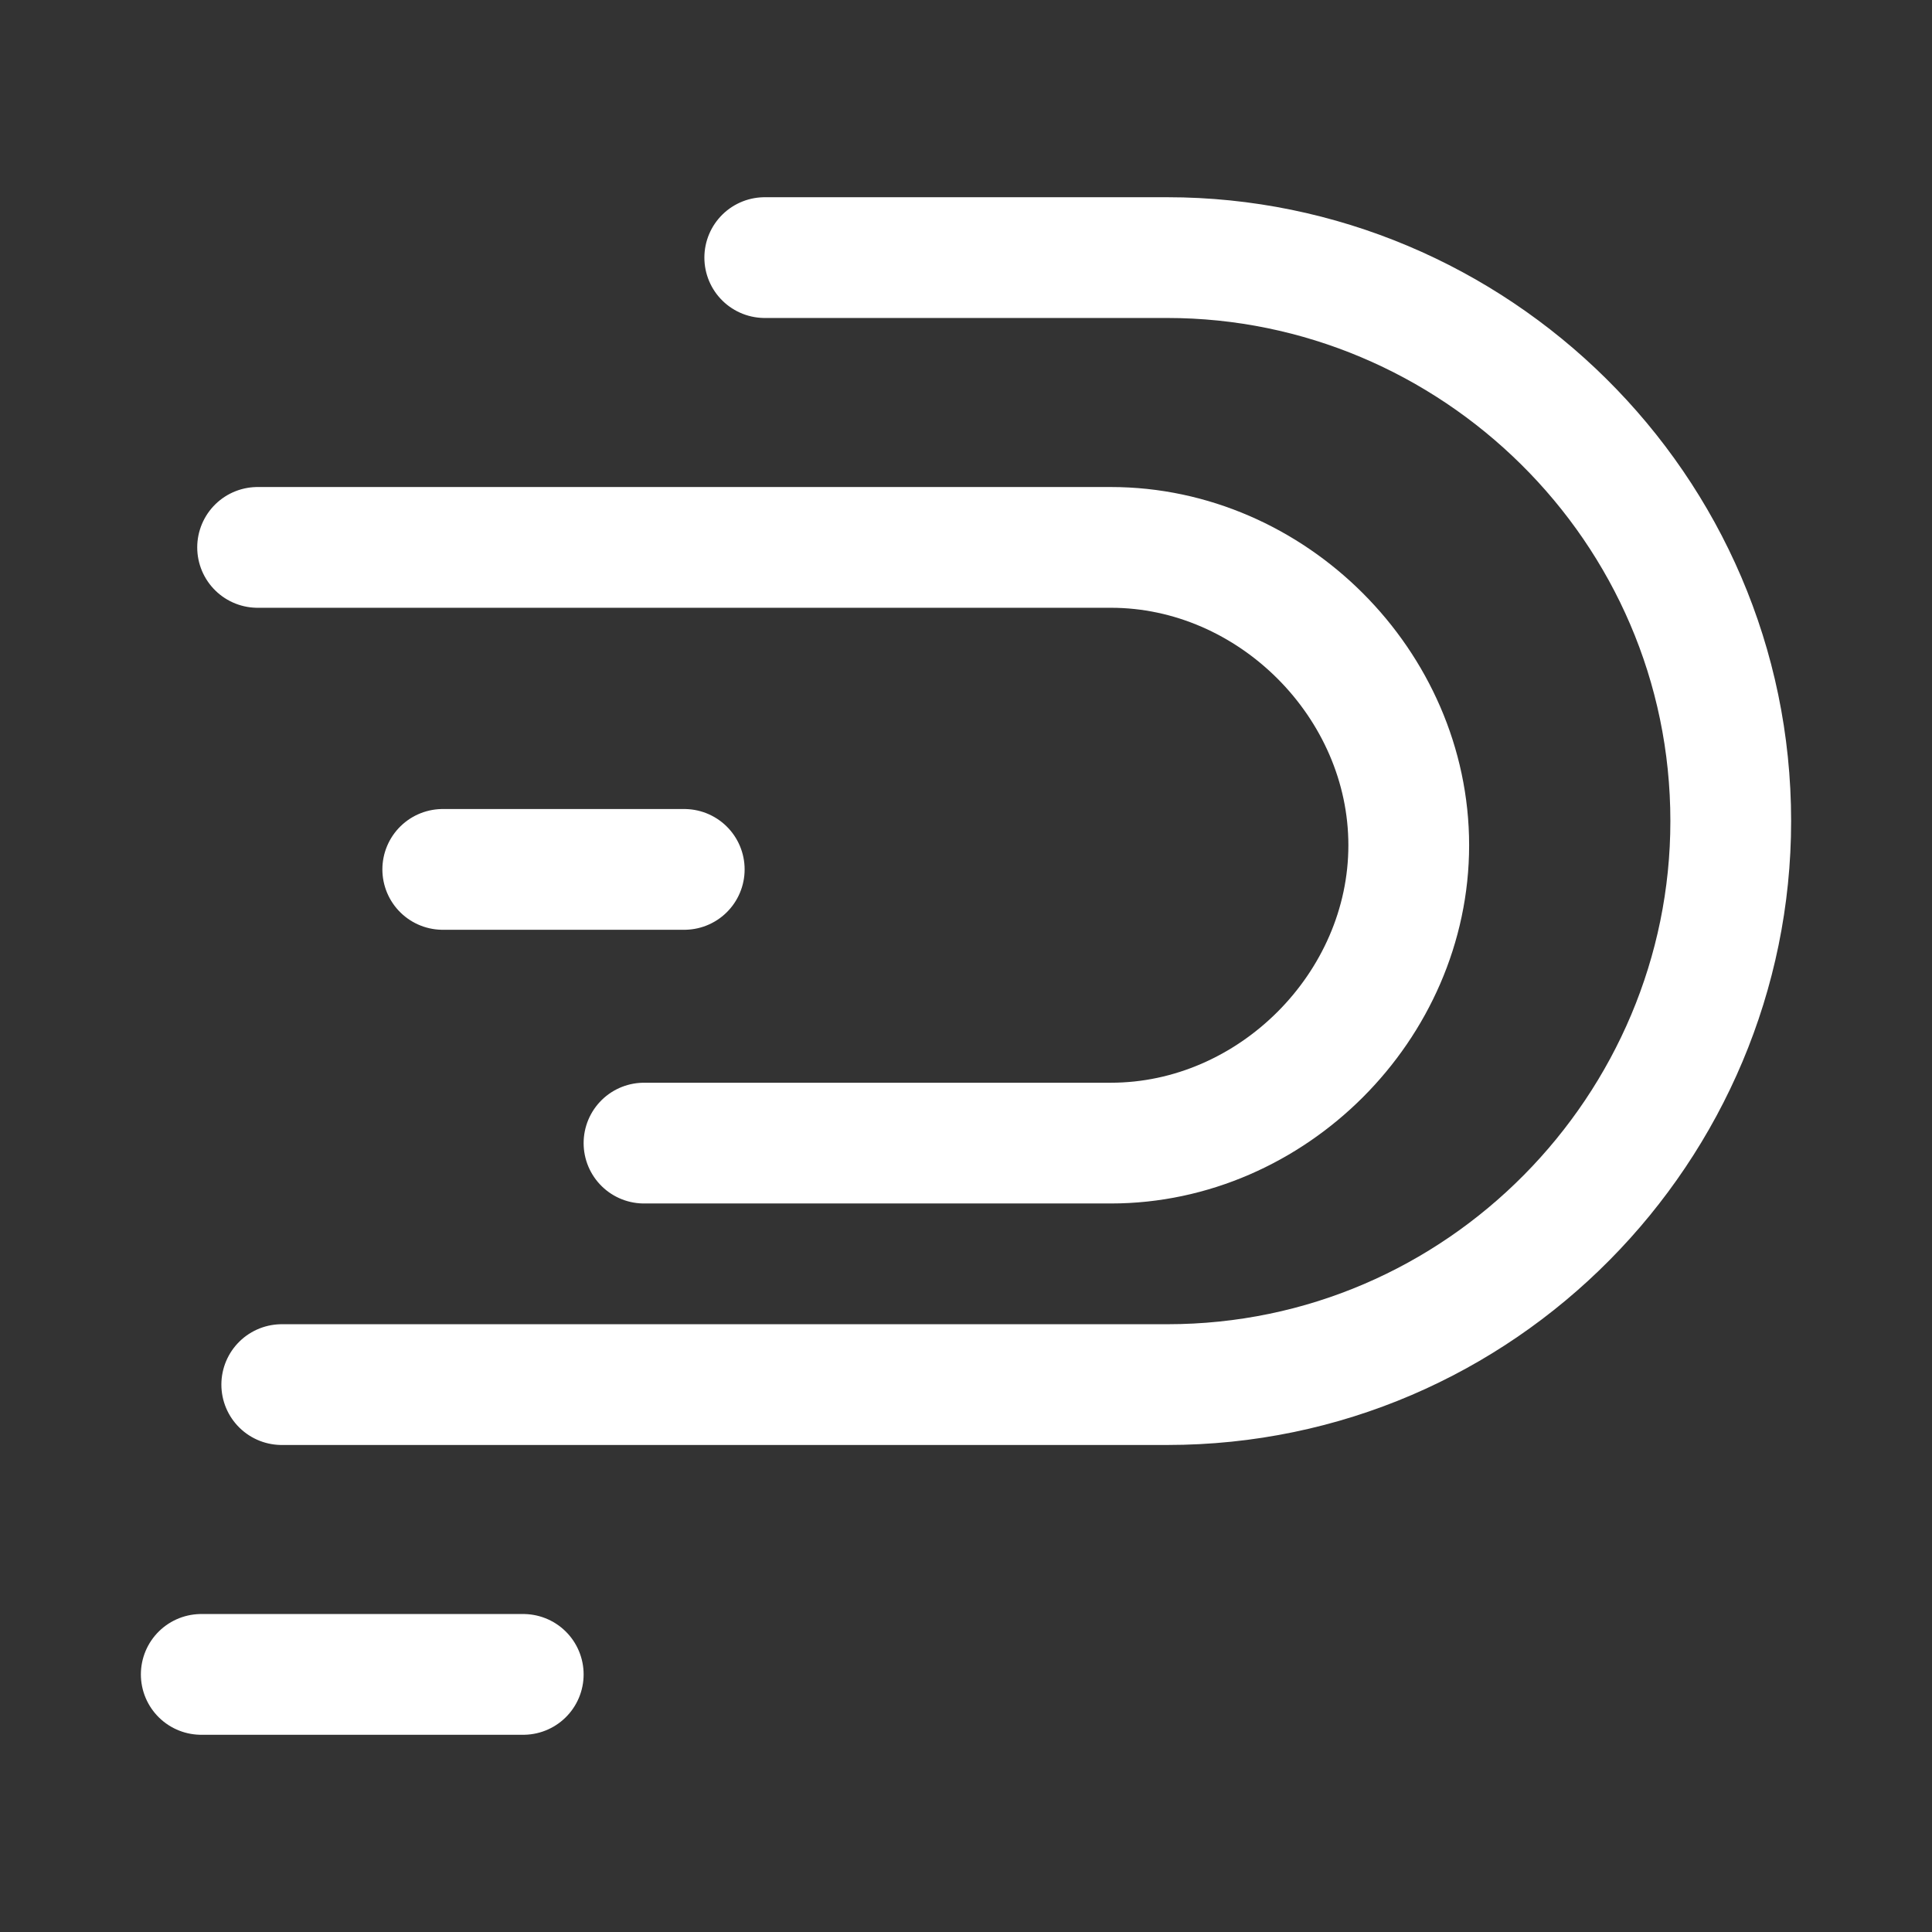 <svg width="24" height="24" viewBox="0 0 24 24" fill="none" xmlns="http://www.w3.org/2000/svg">
<rect x="0" y="0" width="24" height="24" fill="#333333" stroke="none"/>
<path d="M9.5 3.2H14.5C18.3 3.2 21.5 6.3 21.5 10.2C21.5 14 18.4 17.2 14.5 17.2H3.5" stroke="white" stroke-width="1.5" stroke-miterlimit="10" stroke-linecap="round" stroke-linejoin="round"/>
<path d="M3.2 6.8H13.8C15.8 6.8 17.5 8.5 17.5 10.5C17.5 12.5 15.8 14.2 13.8 14.2H8M8.5 10.8H5.5M6.5 20.8H2.5" stroke="white" stroke-width="1.5" stroke-miterlimit="10" stroke-linecap="round" stroke-linejoin="round"/>
</svg>

